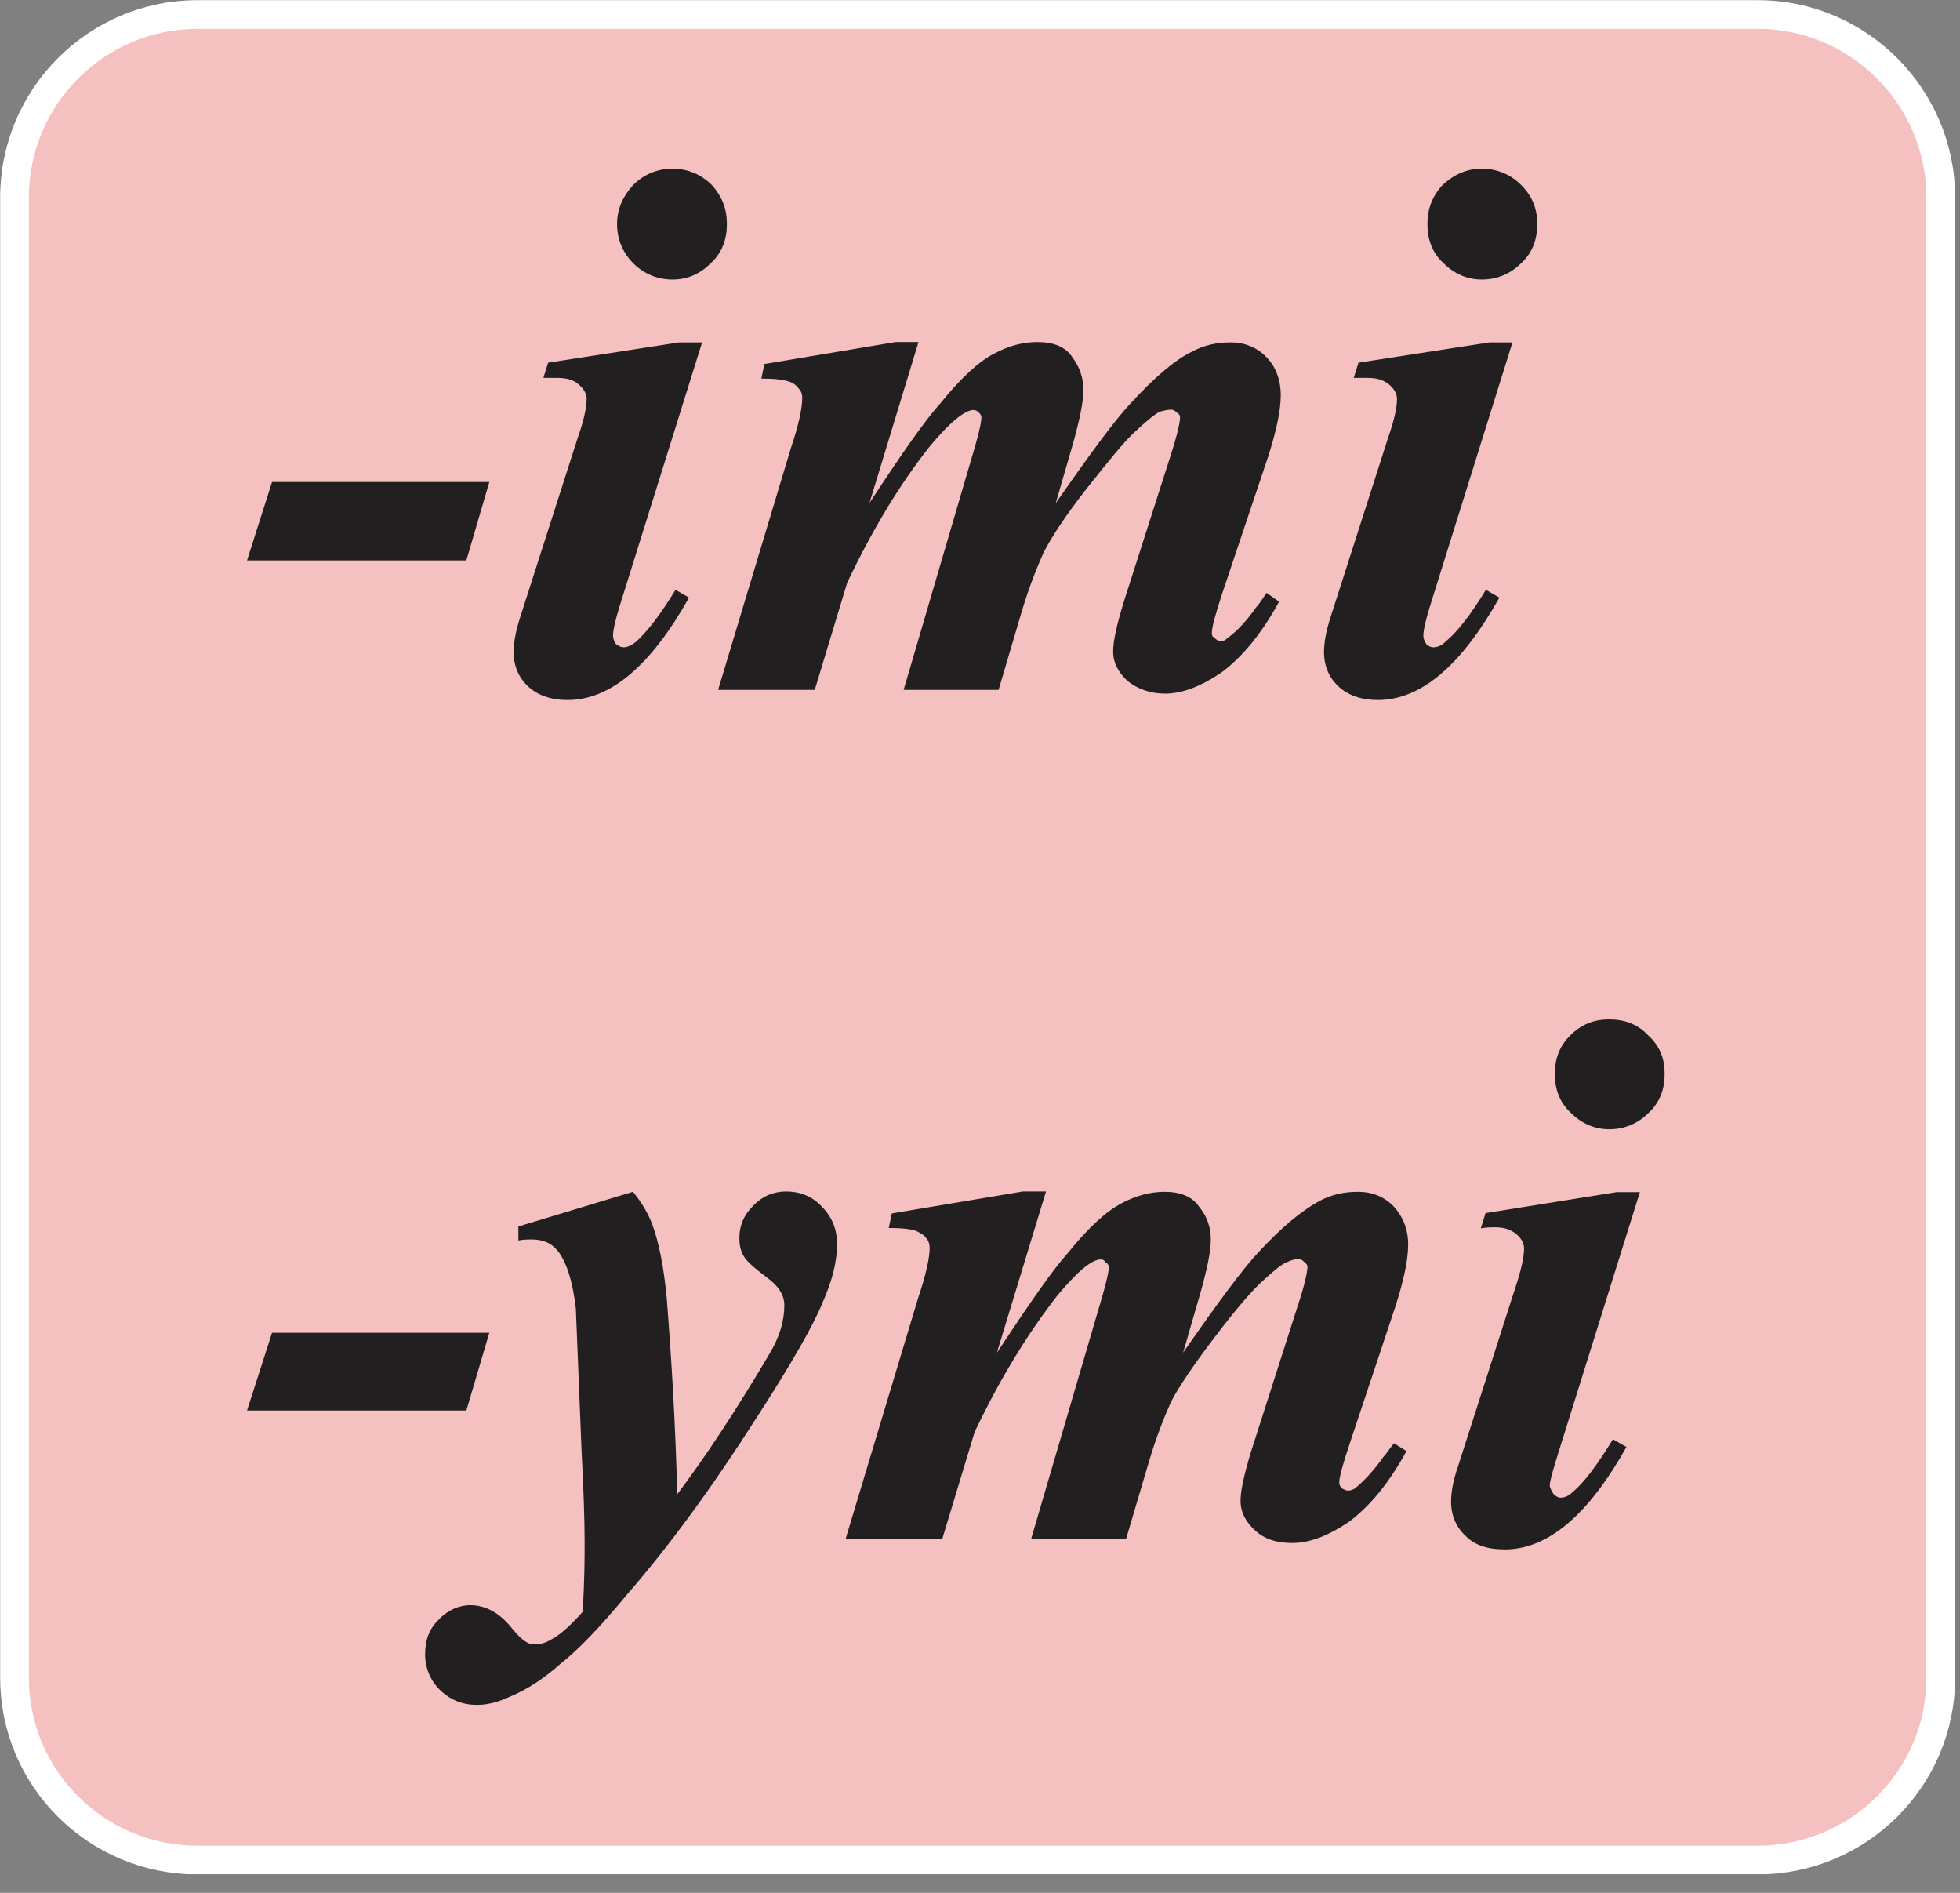 <svg width="58" height="56" viewBox="0 0 58 56" fill="none" xmlns="http://www.w3.org/2000/svg">
<rect x="0" y="0" width="58" height="56" fill="#808080" stroke="none"/>
<g clip-path="url(#clip0_333_329)">
<path fill-rule="evenodd" clip-rule="evenodd" d="M5.84 0.43H52.02C55 0.43 57.43 2.87 57.43 5.84V49.64C57.43 52.62 54.99 55.03 52.02 55.03H5.84C2.86 55.03 0.43 52.62 0.43 49.64V5.84C0.43 2.86 2.86 0.43 5.84 0.43Z" fill="#F5C0C0" stroke="white" stroke-width="0.85" stroke-miterlimit="10"/>
<path d="M8.05 14.26H14.48L13.8 16.58H7.31L8.05 14.26ZM19.9 4.99C20.35 4.99 20.75 5.16 21.06 5.47C21.37 5.81 21.51 6.18 21.51 6.63C21.51 7.08 21.37 7.48 21.03 7.79C20.72 8.1 20.35 8.27 19.9 8.27C19.45 8.27 19.05 8.1 18.74 7.79C18.43 7.48 18.26 7.08 18.26 6.63C18.26 6.18 18.43 5.81 18.74 5.47C19.05 5.16 19.45 4.99 19.9 4.99ZM20.78 10.12L18.34 17.92C18.2 18.37 18.14 18.66 18.14 18.8C18.14 18.89 18.17 18.97 18.23 19.06C18.32 19.12 18.37 19.15 18.46 19.15C18.57 19.15 18.69 19.09 18.83 18.98C19.14 18.7 19.54 18.19 19.99 17.45L20.39 17.68C19.26 19.69 18.07 20.71 16.79 20.71C16.31 20.71 15.91 20.57 15.63 20.31C15.35 20.05 15.2 19.71 15.2 19.29C15.2 19.01 15.26 18.67 15.4 18.24L17.1 12.94C17.27 12.46 17.36 12.06 17.36 11.81C17.36 11.64 17.27 11.5 17.13 11.38C16.99 11.24 16.76 11.18 16.51 11.18C16.4 11.18 16.25 11.18 16.08 11.18L16.22 10.73L20.1 10.13H20.78V10.12ZM27.18 10.12L25.73 14.88C26.69 13.41 27.37 12.44 27.83 11.93C28.45 11.16 28.99 10.68 29.42 10.46C29.85 10.23 30.27 10.12 30.7 10.12C31.18 10.12 31.52 10.26 31.72 10.55C31.95 10.86 32.06 11.17 32.06 11.54C32.06 11.88 31.95 12.42 31.75 13.13L31.24 14.89C32.26 13.42 33 12.42 33.45 11.94C34.16 11.17 34.75 10.66 35.26 10.41C35.63 10.21 36 10.13 36.42 10.13C36.82 10.13 37.19 10.27 37.47 10.56C37.75 10.84 37.9 11.24 37.9 11.69C37.9 12.17 37.76 12.77 37.53 13.5L36.17 17.55C35.97 18.17 35.86 18.54 35.86 18.74C35.86 18.8 35.89 18.85 35.95 18.88C36.01 18.94 36.06 18.97 36.12 18.97C36.21 18.97 36.26 18.94 36.32 18.88C36.6 18.68 36.89 18.37 37.17 17.97C37.26 17.88 37.34 17.74 37.48 17.54L37.85 17.8C37.34 18.74 36.77 19.42 36.18 19.87C35.56 20.3 34.99 20.52 34.48 20.52C34.03 20.52 33.66 20.38 33.37 20.15C33.09 19.89 32.94 19.61 32.94 19.27C32.94 18.96 33.05 18.48 33.25 17.82L34.64 13.48C34.84 12.86 34.92 12.49 34.92 12.35C34.92 12.29 34.89 12.24 34.83 12.21C34.77 12.15 34.72 12.12 34.66 12.12C34.55 12.12 34.43 12.15 34.32 12.18C34.15 12.27 33.92 12.46 33.58 12.78C33.24 13.09 32.79 13.66 32.16 14.45C31.54 15.24 31.11 15.9 30.88 16.35C30.68 16.8 30.45 17.37 30.23 18.11L29.55 20.41H26.74L28.87 13.15C28.98 12.75 29.04 12.5 29.04 12.33C29.04 12.3 29.01 12.24 28.95 12.19C28.92 12.16 28.86 12.13 28.81 12.13C28.55 12.13 28.1 12.5 27.51 13.21C26.63 14.32 25.81 15.68 25.07 17.24L24.11 20.41H21.25L23.4 13.27C23.63 12.59 23.74 12.08 23.74 11.77C23.74 11.66 23.71 11.57 23.63 11.49C23.57 11.4 23.46 11.32 23.35 11.29C23.18 11.23 22.92 11.2 22.53 11.2L22.62 10.77L26.5 10.12H27.18ZM43.85 4.99C44.3 4.99 44.7 5.16 45.01 5.47C45.35 5.81 45.49 6.18 45.49 6.63C45.49 7.08 45.35 7.48 45.01 7.79C44.7 8.1 44.3 8.27 43.85 8.27C43.42 8.27 43.03 8.1 42.72 7.79C42.38 7.48 42.24 7.08 42.24 6.63C42.24 6.18 42.38 5.81 42.69 5.47C43.03 5.16 43.4 4.99 43.85 4.99ZM44.76 10.12L42.32 17.92C42.18 18.37 42.12 18.66 42.12 18.8C42.12 18.89 42.15 18.97 42.21 19.06C42.27 19.12 42.35 19.15 42.41 19.15C42.55 19.15 42.67 19.09 42.78 18.98C43.12 18.7 43.52 18.19 43.97 17.45L44.37 17.68C43.24 19.69 42.05 20.71 40.77 20.71C40.29 20.71 39.89 20.57 39.61 20.31C39.33 20.05 39.18 19.71 39.18 19.29C39.18 19.01 39.24 18.67 39.38 18.24L41.08 12.94C41.25 12.46 41.34 12.06 41.34 11.81C41.34 11.64 41.25 11.5 41.11 11.38C40.94 11.24 40.74 11.18 40.49 11.18C40.38 11.18 40.23 11.18 40.06 11.18L40.2 10.73L44.08 10.13H44.76V10.12ZM8.05 39.43H14.48L13.8 41.73H7.31L8.05 39.43ZM15.36 36.28L18.73 35.26C19.01 35.6 19.18 35.91 19.3 36.22C19.5 36.76 19.64 37.47 19.73 38.4C19.87 40.21 19.99 42.14 20.04 44.21C20.83 43.16 21.74 41.8 22.76 40.07C23.07 39.56 23.21 39.08 23.21 38.62C23.21 38.31 23.04 38.05 22.7 37.8C22.33 37.52 22.1 37.32 22.02 37.18C21.93 37.04 21.88 36.87 21.88 36.64C21.88 36.24 22.02 35.93 22.31 35.65C22.57 35.39 22.88 35.25 23.27 35.25C23.66 35.25 24.04 35.39 24.32 35.7C24.63 36.01 24.77 36.38 24.77 36.81C24.77 37.32 24.63 37.89 24.34 38.54C24.08 39.19 23.43 40.33 22.41 41.91C21.11 43.95 19.83 45.71 18.55 47.18C17.76 48.14 17.1 48.82 16.59 49.22C16.11 49.65 15.6 49.99 15.06 50.21C14.75 50.35 14.44 50.44 14.12 50.44C13.69 50.44 13.33 50.3 13.01 49.99C12.73 49.71 12.58 49.34 12.58 48.94C12.58 48.54 12.69 48.2 12.98 47.92C13.24 47.64 13.58 47.49 13.92 47.49C14.37 47.49 14.8 47.72 15.17 48.2C15.43 48.51 15.62 48.65 15.79 48.65C15.96 48.65 16.13 48.62 16.3 48.51C16.53 48.4 16.84 48.14 17.24 47.69C17.3 46.78 17.3 46.07 17.3 45.62C17.3 44.97 17.27 44.09 17.21 42.93L17.04 38.71C16.95 37.94 16.78 37.38 16.53 37.04C16.33 36.78 16.08 36.67 15.74 36.67C15.63 36.67 15.48 36.67 15.34 36.7V36.28H15.36ZM30.95 35.26L29.5 40.02C30.46 38.57 31.14 37.58 31.6 37.07C32.22 36.3 32.76 35.82 33.19 35.6C33.62 35.37 34.04 35.26 34.47 35.26C34.92 35.26 35.29 35.4 35.49 35.71C35.72 35.99 35.83 36.31 35.83 36.67C35.83 37.03 35.72 37.55 35.52 38.26L35.01 40.02C36.03 38.55 36.77 37.55 37.22 37.07C37.93 36.3 38.52 35.82 39.03 35.54C39.4 35.34 39.77 35.26 40.19 35.26C40.59 35.26 40.96 35.4 41.24 35.69C41.52 36 41.67 36.37 41.67 36.82C41.67 37.3 41.53 37.9 41.3 38.63L39.94 42.71C39.74 43.31 39.63 43.7 39.63 43.87C39.63 43.93 39.66 43.98 39.72 44.04C39.78 44.07 39.83 44.1 39.89 44.1C39.98 44.1 40.03 44.07 40.09 44.04C40.37 43.81 40.66 43.5 40.94 43.1C41.03 43.01 41.11 42.87 41.25 42.7L41.62 42.93C41.11 43.87 40.54 44.55 39.95 45C39.33 45.43 38.76 45.65 38.25 45.65C37.77 45.65 37.43 45.54 37.14 45.28C36.86 45.02 36.71 44.74 36.71 44.4C36.71 44.09 36.82 43.61 37.02 42.95L38.41 38.61C38.61 38.01 38.69 37.62 38.69 37.48C38.69 37.42 38.66 37.39 38.6 37.34C38.54 37.28 38.49 37.25 38.43 37.25C38.32 37.25 38.2 37.28 38.09 37.34C37.92 37.4 37.69 37.6 37.35 37.91C37.01 38.22 36.53 38.79 35.93 39.58C35.31 40.4 34.88 41.03 34.65 41.48C34.45 41.93 34.22 42.5 34 43.24L33.32 45.54H30.51L32.64 38.28C32.75 37.88 32.81 37.63 32.81 37.49C32.81 37.43 32.78 37.38 32.72 37.35C32.69 37.29 32.63 37.26 32.58 37.26C32.3 37.26 31.87 37.63 31.28 38.34C30.4 39.47 29.58 40.81 28.84 42.37L27.88 45.54H25.02L27.17 38.4C27.4 37.72 27.51 37.21 27.51 36.93C27.51 36.82 27.48 36.7 27.4 36.62C27.34 36.53 27.23 36.48 27.12 36.42C26.95 36.36 26.69 36.33 26.3 36.33L26.39 35.9L30.27 35.25H30.95V35.26ZM47.62 30.16C48.07 30.16 48.47 30.3 48.78 30.64C49.12 30.95 49.26 31.32 49.26 31.77C49.26 32.22 49.12 32.62 48.78 32.93C48.47 33.24 48.07 33.41 47.62 33.41C47.19 33.41 46.8 33.24 46.49 32.93C46.15 32.62 46.01 32.22 46.01 31.77C46.01 31.32 46.15 30.95 46.46 30.64C46.8 30.3 47.17 30.16 47.62 30.16ZM48.53 35.26L46.09 43.06C45.95 43.51 45.86 43.83 45.86 43.94C45.86 44.03 45.92 44.11 45.97 44.2C46.03 44.26 46.11 44.31 46.17 44.31C46.31 44.31 46.43 44.25 46.54 44.14C46.88 43.86 47.28 43.32 47.73 42.58L48.13 42.81C47 44.82 45.81 45.84 44.53 45.84C44.05 45.84 43.65 45.73 43.37 45.44C43.09 45.18 42.94 44.84 42.94 44.42C42.94 44.16 43 43.8 43.14 43.4L44.84 38.1C45.01 37.59 45.1 37.19 45.1 36.94C45.1 36.77 45.01 36.63 44.87 36.51C44.7 36.37 44.5 36.31 44.25 36.31C44.14 36.31 43.99 36.31 43.82 36.34L43.96 35.89L47.84 35.27H48.53V35.26Z" fill="#221F20"/>
</g>
<defs>
<clipPath id="clip0_333_329">
<rect width="57.86" height="55.45" fill="white"/>
</clipPath>
</defs>
</svg>
